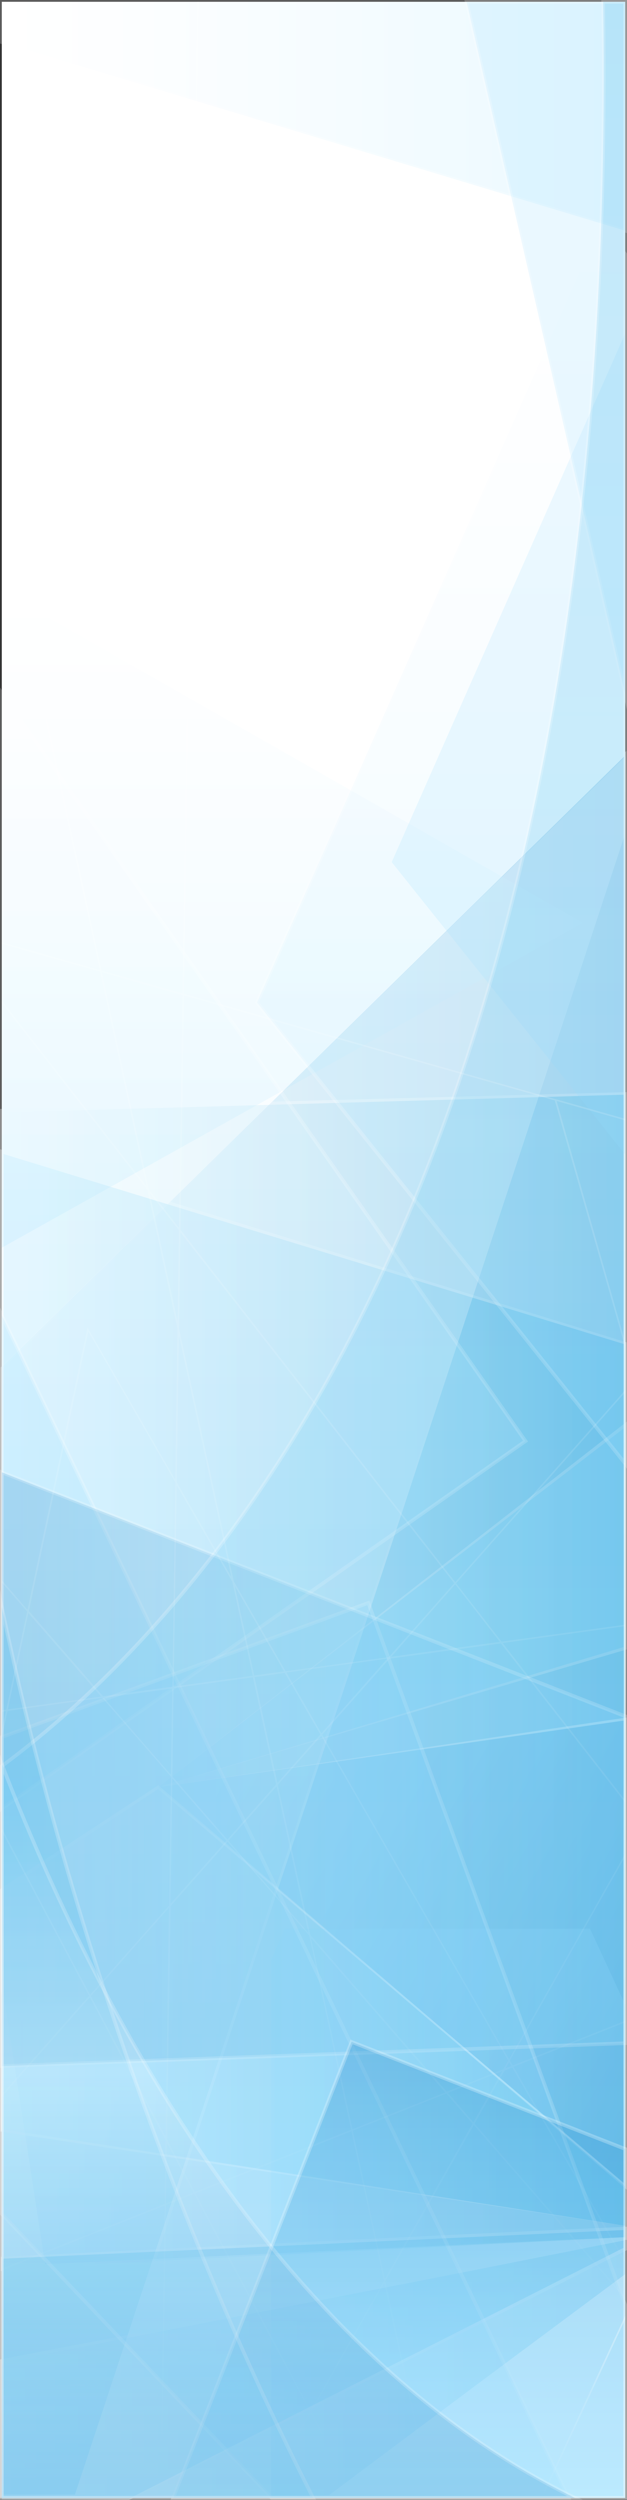 <svg xmlns="http://www.w3.org/2000/svg" xmlns:xlink="http://www.w3.org/1999/xlink" viewBox="0 0 173.37 690.58"><rect x="0" y="0" width="173.37" height="690.58" fill="#333333" stroke="none"/><defs><style>.cls-1{fill:#fff;}.cls-2,.cls-20{opacity:0.3;}.cls-3{fill:url(#linear-gradient);}.cls-4{fill:url(#linear-gradient-2);}.cls-5{fill:url(#linear-gradient-3);}.cls-13,.cls-14,.cls-15,.cls-16,.cls-17,.cls-18,.cls-19,.cls-21,.cls-22,.cls-23,.cls-6{opacity:0.2;}.cls-7{fill:url(#linear-gradient-4);}.cls-8{fill:url(#linear-gradient-5);}.cls-9{fill:url(#linear-gradient-6);}.cls-10{fill:url(#linear-gradient-7);}.cls-11{fill:url(#linear-gradient-8);}.cls-12{fill:url(#linear-gradient-9);}.cls-13{fill:url(#linear-gradient-10);}.cls-14,.cls-18{fill:#97dfff;}.cls-15,.cls-16,.cls-17,.cls-18,.cls-19,.cls-20,.cls-21,.cls-22,.cls-23{stroke:#fff;stroke-miterlimit:10;}.cls-15{fill:url(#linear-gradient-11);}.cls-16{fill:url(#linear-gradient-12);}.cls-17{fill:url(#linear-gradient-13);}.cls-19{fill:url(#linear-gradient-14);}.cls-20{fill:url(#linear-gradient-15);}.cls-21{fill:url(#linear-gradient-16);}.cls-22{fill:url(#linear-gradient-17);}.cls-23{fill:url(#linear-gradient-18);}.cls-24{fill:url(#linear-gradient-19);}.cls-25{fill:url(#linear-gradient-20);}</style><linearGradient id="linear-gradient" x1="-203.57" y1="60.5" x2="-203.57" y2="232.87" gradientTransform="translate(-60 213.37) rotate(-90)" gradientUnits="userSpaceOnUse"><stop offset="0" stop-color="#97dfff"/><stop offset="0.14" stop-color="#8ad5f9"/><stop offset="0.39" stop-color="#67bcea"/><stop offset="0.74" stop-color="#3094d1"/><stop offset="1" stop-color="#0071bc"/></linearGradient><linearGradient id="linear-gradient-2" x1="-253.09" y1="60.5" x2="-253.09" y2="232.87" gradientTransform="translate(-60 213.37) rotate(-90)" gradientUnits="userSpaceOnUse"><stop offset="0" stop-color="#97dfff"/><stop offset="0.18" stop-color="#8ad9fc"/><stop offset="0.51" stop-color="#67c8f2"/><stop offset="0.95" stop-color="#30aee4"/><stop offset="1" stop-color="#29abe2"/></linearGradient><linearGradient id="linear-gradient-3" x1="-251.17" y1="60.5" x2="-251.17" y2="232.87" gradientTransform="translate(-60 213.37) rotate(-90)" gradientUnits="userSpaceOnUse"><stop offset="0" stop-color="#fff"/><stop offset="0.1" stop-color="#f2fafd"/><stop offset="0.3" stop-color="#cfecf9"/><stop offset="0.56" stop-color="#97d6f1"/><stop offset="0.87" stop-color="#4ab8e6"/><stop offset="1" stop-color="#29abe2"/></linearGradient><linearGradient id="linear-gradient-4" x1="-214.84" y1="141.54" x2="-261.15" y2="221.76" gradientTransform="translate(-60 213.37) rotate(-90)" gradientUnits="userSpaceOnUse"><stop offset="0" stop-color="#97dfff"/><stop offset="1" stop-color="#97dfff"/></linearGradient><linearGradient id="linear-gradient-5" x1="-258.67" y1="116.24" x2="-342.14" y2="260.81" xlink:href="#linear-gradient"/><linearGradient id="linear-gradient-6" x1="-476.19" y1="146.68" x2="4.36" y2="146.68" gradientTransform="translate(-60 213.37) rotate(-90)" gradientUnits="userSpaceOnUse"><stop offset="0" stop-color="#29abe2"/><stop offset="0.06" stop-color="#53bce8"/><stop offset="0.12" stop-color="#7bcbed"/><stop offset="0.19" stop-color="#9fd9f2"/><stop offset="0.27" stop-color="#bce5f6"/><stop offset="0.35" stop-color="#d5eff9"/><stop offset="0.45" stop-color="#e7f6fc"/><stop offset="0.56" stop-color="#f4fbfe"/><stop offset="0.7" stop-color="#fcfeff"/><stop offset="1" stop-color="#feffff"/></linearGradient><linearGradient id="linear-gradient-7" x1="-340.87" y1="60.5" x2="-340.87" y2="232.87" gradientTransform="translate(-60 213.37) rotate(-90)" gradientUnits="userSpaceOnUse"><stop offset="0" stop-color="#fff"/><stop offset="0.1" stop-color="#f5fbfe"/><stop offset="0.26" stop-color="#daf0fa"/><stop offset="0.48" stop-color="#aedff4"/><stop offset="0.73" stop-color="#70c7ec"/><stop offset="1" stop-color="#29abe2"/></linearGradient><linearGradient id="linear-gradient-8" x1="-440.81" y1="60.5" x2="-440.81" y2="232.87" xlink:href="#linear-gradient-7"/><linearGradient id="linear-gradient-9" x1="-477.05" y1="146.68" x2="-402.16" y2="146.68" gradientTransform="translate(-60 213.37) rotate(-90)" gradientUnits="userSpaceOnUse"><stop offset="0" stop-color="#97dfff"/><stop offset="0.16" stop-color="#8ddafc"/><stop offset="0.44" stop-color="#72cdf5"/><stop offset="0.79" stop-color="#46b9ea"/><stop offset="1" stop-color="#29abe2"/></linearGradient><linearGradient id="linear-gradient-10" x1="-131.28" y1="140.83" x2="50.09" y2="140.83" gradientTransform="translate(-60 213.37) rotate(-90)" gradientUnits="userSpaceOnUse"><stop offset="0" stop-color="#97dfff"/><stop offset="0.1" stop-color="#a4e3ff"/><stop offset="0.51" stop-color="#d5f2ff"/><stop offset="0.82" stop-color="#f4fbff"/><stop offset="1" stop-color="#fff"/></linearGradient><linearGradient id="linear-gradient-11" x1="-190.92" y1="181.96" x2="152.27" y2="181.96" xlink:href="#linear-gradient-10"/><linearGradient id="linear-gradient-12" x1="181.25" y1="232.87" x2="181.25" y2="60.5" xlink:href="#linear-gradient-10"/><linearGradient id="linear-gradient-13" x1="-286.21" y1="132.9" x2="21.88" y2="132.9" xlink:href="#linear-gradient-10"/><linearGradient id="linear-gradient-14" x1="-275.33" y1="232.87" x2="-275.33" y2="60.5" xlink:href="#linear-gradient"/><linearGradient id="linear-gradient-15" x1="-476.62" y1="170.38" x2="-350.66" y2="170.38" xlink:href="#linear-gradient"/><linearGradient id="linear-gradient-16" x1="-476.62" y1="146.68" x2="212.87" y2="146.68" xlink:href="#linear-gradient-2"/><linearGradient id="linear-gradient-17" x1="-476.62" y1="103.54" x2="-230.55" y2="103.54" xlink:href="#linear-gradient-2"/><linearGradient id="linear-gradient-18" x1="-476.62" y1="139.74" x2="-273.94" y2="139.74" gradientTransform="translate(-60 213.37) rotate(-90)" gradientUnits="userSpaceOnUse"><stop offset="0" stop-color="#0071bc"/><stop offset="0.05" stop-color="#0d78bf"/><stop offset="0.15" stop-color="#308cc9"/><stop offset="0.28" stop-color="#68abd7"/><stop offset="0.44" stop-color="#b5d6ec"/><stop offset="0.58" stop-color="#fff"/><stop offset="1" stop-color="#6fccf4"/></linearGradient><linearGradient id="linear-gradient-19" x1="-476.62" y1="146.68" x2="212.87" y2="146.68" gradientTransform="translate(-60 213.37) rotate(-90)" gradientUnits="userSpaceOnUse"><stop offset="0" stop-color="#fff" stop-opacity="0"/><stop offset="0.47" stop-color="#fff" stop-opacity="0.4"/><stop offset="0.58" stop-color="#fff" stop-opacity="0.5"/><stop offset="0.59" stop-color="#fff" stop-opacity="0.51"/><stop offset="0.65" stop-color="#fff" stop-opacity="0.66"/><stop offset="0.71" stop-color="#fff" stop-opacity="0.78"/><stop offset="0.77" stop-color="#fff" stop-opacity="0.88"/><stop offset="0.84" stop-color="#fff" stop-opacity="0.95"/><stop offset="0.91" stop-color="#fff" stop-opacity="0.99"/><stop offset="1" stop-color="#fff"/></linearGradient><linearGradient id="linear-gradient-20" x1="-476.62" y1="221.19" x2="-426.25" y2="221.19" xlink:href="#linear-gradient-19"/></defs><title>bg_2</title><g id="Layer_2" data-name="Layer 2"><g id="Objects"><rect class="cls-1" x="0.5" y="0.5" width="172.37" height="689.49"/><g class="cls-2"><polygon class="cls-3" points="0.5 377.59 0.5 549.49 12.19 625.7 172.87 618.31 172.87 208.18 0.5 377.59"/><path class="cls-1" d="M.5,377.59l.27,171.9v0l11.74,76.2-.33-.27,160.68-7.49-.4.42,0-205.07.13-205.07.54.23Zm0,0L172.65,207.95l.54-.53v.76l.13,205.07,0,205.07v.4l-.4,0L12.2,626h-.29l0-.29L.23,549.53v0Z"/></g><g class="cls-2"><polygon class="cls-4" points="172.87 614.81 172.87 371.05 0.5 318.11 0.5 588.44 172.87 614.81"/><path class="cls-1" d="M172.87,614.81,172.52,371l.25.34L.36,318.58l.64-.47L.8,588.44l-.25-.3Zm0,0L.45,588.73l-.25,0v-.26L0,318.11v-.67l.64.2L173,370.71l.25.08V371Z"/></g><g class="cls-2"><polygon class="cls-5" points="172.87 618 172.87 302.04 0.5 306.8 0.5 627.04 172.87 618"/><path class="cls-1" d="M172.87,618l-.38-316,.39.38L.51,307.29l.48-.5L.78,627l-.3-.28Zm0,0L.51,627.33l-.3,0V627L0,306.8v-.48H.49l172.37-4.64h.39V302Z"/></g><g class="cls-6"><polygon class="cls-7" points="43.75 493.67 172.87 455.27 172.87 393.65 43.75 493.67"/><path class="cls-1" d="M43.75,493.67l129-38.8-.3.4-.06-30.81q0-15.4,0-30.81l.76.37Zm0,0L172.58,393.28l.76-.59v1q0,15.4,0,30.81l-.06,30.81v.31l-.3.09Z"/></g><g class="cls-2"><polygon class="cls-8" points="43.75 493.67 172.87 603.9 172.87 474.85 43.75 493.67"/><path class="cls-1" d="M43.75,493.67l129.4,109.91-.71.33-.05-32.26V539.38l.1-64.53.42.36Zm0,0,129.07-19.18.42-.06v.43l.1,64.53v32.26l-.05,32.26v.93l-.71-.61Z"/></g><g class="cls-2"><polygon class="cls-9" points="172.87 230.25 172.87 209.01 0.5 377.89 0.5 689.56 21.05 689.56 172.87 230.25"/><path class="cls-1" d="M172.87,230.25l0-21.25.07,0L.73,378.13l.1-.23L1,689.56l-.48-.48H21.05l-.44.32,76-229.58Zm0,0L97.27,460,21.49,689.7l-.11.32H0v-.48L.17,377.89v-.14l.1-.1L172.85,209l.07-.06V209Z"/></g><g class="cls-2"><polygon class="cls-10" points="172.87 614.81 172.87 603.9 43.75 493.67 0.5 522.08 0.5 588.44 172.87 614.81"/><path class="cls-1" d="M172.87,614.81l0-10.9,0,0-32.39-27.43L108.12,549,43.48,494l.5,0L.77,522.49l.22-.41L.91,588.44.56,588l86,13.32Zm0,0L86.77,601.9.44,588.85l-.35-.05v-.35L0,522.08v-.27l.22-.15,43.29-28.35.26-.17.24.2,64.48,55.21,32.23,27.62,32.17,27.69h0v0Z"/></g><g class="cls-2"><polygon class="cls-11" points="172.87 628.19 172.87 618.79 0.5 652.14 0.5 689.56 91.11 689.56 172.87 628.19"/><path class="cls-1" d="M172.87,628.19l0-9.4.05,0-43.05,8.54-43.08,8.41L.59,652.59l.37-.45v37.42l-.48-.48,90.61.15-.2.07,40.9-30.57Zm0,0L132.17,659,91.3,689.82l-.09.07h-.11L.5,690H0V651.75l.37-.07,86.21-16.53,43.11-8.27,43.13-8.13h.05v.05Z"/></g><g class="cls-2"><polygon class="cls-12" points="0.5 690.42 35.64 690.42 172.87 621.22 172.87 615.53 0.5 623.65 0.5 690.42"/><path class="cls-1" d="M.5,690.42l35.14-.16-.07,0,34.25-17.41,34.28-17.35,68.56-34.71-.25.41v-5.69l.49.46-43.09,2-43.1,2L.51,623.92l.25-.27Zm0,0L.23,623.65v-.26H.49l86.18-4.2,43.09-2.1,43.09-2,.49,0v6.46l-.25.13-68.67,34.49L70.07,673.37,35.71,690.56l0,0h0Z"/></g><polygon class="cls-13" points="161.17 254.91 0.5 163.28 0.5 344.65 161.17 254.91"/><polygon class="cls-14" points="108.31 238.14 172.87 318.91 172.87 92.11 108.31 238.14"/><polygon class="cls-15" points="172.87 404.29 172.87 70.21 166.48 61.1 71.07 276.92 172.87 404.29"/><polygon class="cls-16" points="172.87 0.5 0.5 0.5 0.5 11.66 172.87 63.73 172.87 0.5"/><polygon class="cls-14" points="74.98 689.99 172.87 689.99 172.87 553.74 163.14 532.77 78.77 532.77 74.98 541.33 74.98 689.99"/><polygon class="cls-17" points="145.31 398.07 0.5 191.49 0.5 499.58 145.31 398.07"/><polygon class="cls-18" points="0.5 363.35 0.5 689.99 157.21 689.99 0.5 363.35"/><polygon class="cls-18" points="172.87 0.5 129.03 0.5 172.87 191.69 172.87 0.5"/><polygon class="cls-18" points="75.12 689.99 172.87 689.99 172.87 636.67 101.85 442.76 0.5 479.83 0.5 611.55 75.12 689.99"/><polygon class="cls-19" points="172.87 474.07 0.5 406.69 0.5 570.71 172.87 564.39 172.87 474.07"/><polygon class="cls-20" points="172.87 689.99 172.87 593.61 97.2 564.02 47.89 689.99 172.87 689.99"/><path class="cls-21" d="M166.78.5C171.73,317.66,60.91,443.14.5,487.85V690H172.87V.5Z"/><path class="cls-22" d="M86.58,690C61.89,641.38,23.7,554.43.5,443.92V690Z"/><path class="cls-23" d="M.5,487.31V690H159C76.56,649.83,26.81,555.2.5,487.31Z"/><g class="cls-2"><path class="cls-24" d="M153.21,303.51l-102.33-29L54.94.5H54.5L50.45,274.41l-22.39-6.34L.5,141v2L27.59,267.94.5,260.27v.45l27.19,7.7,12.86,59.3L.5,276.4v.7l40.26,51.59L49.07,367l-.62,41.7L24.2,366.66l-16.6,78L.5,436.48v.66l7,8L1.73,472.23.5,472.4v.44l1.13-.16L.5,478v2.07l1.59-7.46L28.27,469l19,21.79-.53,35.56L24.92,551,.5,505v.92l24.11,45.38L.5,578.55v.65l24.33-27.47,20.93,39.39-.26,17.67L.5,626.67v.46l45-17.87L44.29,690h.43l1.2-80.9L53.66,606l32,60.2L72.2,690h.49l13.19-23.33L98.28,690h.49L86.14,666.22l20.11-35.56L119.12,690h.44l-13-59.89L131,587l41.92,48.14v-.66l-41.69-47.88,8.28-14.64,2.13-.85,31.28,54.24v-.86L142,570.91l30.87-12.27v-.46l-31.09,12.35-.78-1.34,31.87-56.36V512l-32.12,56.8L89.09,479.18l18.64-21,30.77-4.22,34.37,44v-.7L139,453.85l33.88-4.64v-.44l-34.18,4.69-12.56-16.09,46.74-52.77v-.65l-47,53.08L49.91,339.7l1-64.72,102.48,29,19.52,68.37v-1.57l-19-66.66,19,5.39v-.45l-19.18-5.43M49.48,368.87l14.46,66.69L48.88,409.44Zm20.39,94-21.83,3,.82-55.6,15.38,26.66Zm-4.92-24.72,13.57,23.53-8.22,1.13ZM8,445l16.43-77.2,24.06,41.71-.84,56.39-19.17,2.63ZM2.18,472.17l5.66-26.6,20.09,23.07ZM28.78,469l18.82-2.58-.35,23.79Zm18.89,21.7L48,466.32l21.92-3,6.41,29.57L62.88,508.12Zm28.81,2.75,8.76,40.4L63.17,508.45ZM47.66,491.3l14.93,17.14L47.15,525.88ZM25.13,551.39,46.7,527l-.94,63.19ZM46.19,591l1-64.48,15.74-17.77,22.56,25.91L97.06,588.3l-43.2,17.16ZM86,535.36,123.11,578,97.47,588.14Zm-40.1,73.26.25-16.71,7.29,13.72Zm40,57.14L54.07,605.85l43.09-17.12,9,41.29Zm44.75-79.15-24.23,42.84-8.87-40.89,25.85-10.27Zm.23-.4-7-8.09,15-6Zm10.49-15.52-1.58.63,1-1.7Zm-.87-1.5-1.35,2.38-15.62,6.21-37.7-43.3-9-41.47,12-13.49ZM76.73,492.49l-6.34-29.23,8.36-1.15,9.81,17Zm12.14-13.71L79.21,462l27.86-3.82Zm49.33-25.26-30,4.12,17.67-20Zm-12.63-16.18-18.06,20.39L79,461.64,64.65,436.79,49.51,367l.39-26.58Zm-76.09-97.5-.37,25.26-7.73-35.64Zm0-.69L41.16,328.5l-13-59.94,22.28,6.31Z"/><polygon class="cls-25" points="172.87 639.62 149.52 689.99 150 689.99 172.87 640.65 172.87 639.62"/></g></g></g></svg>